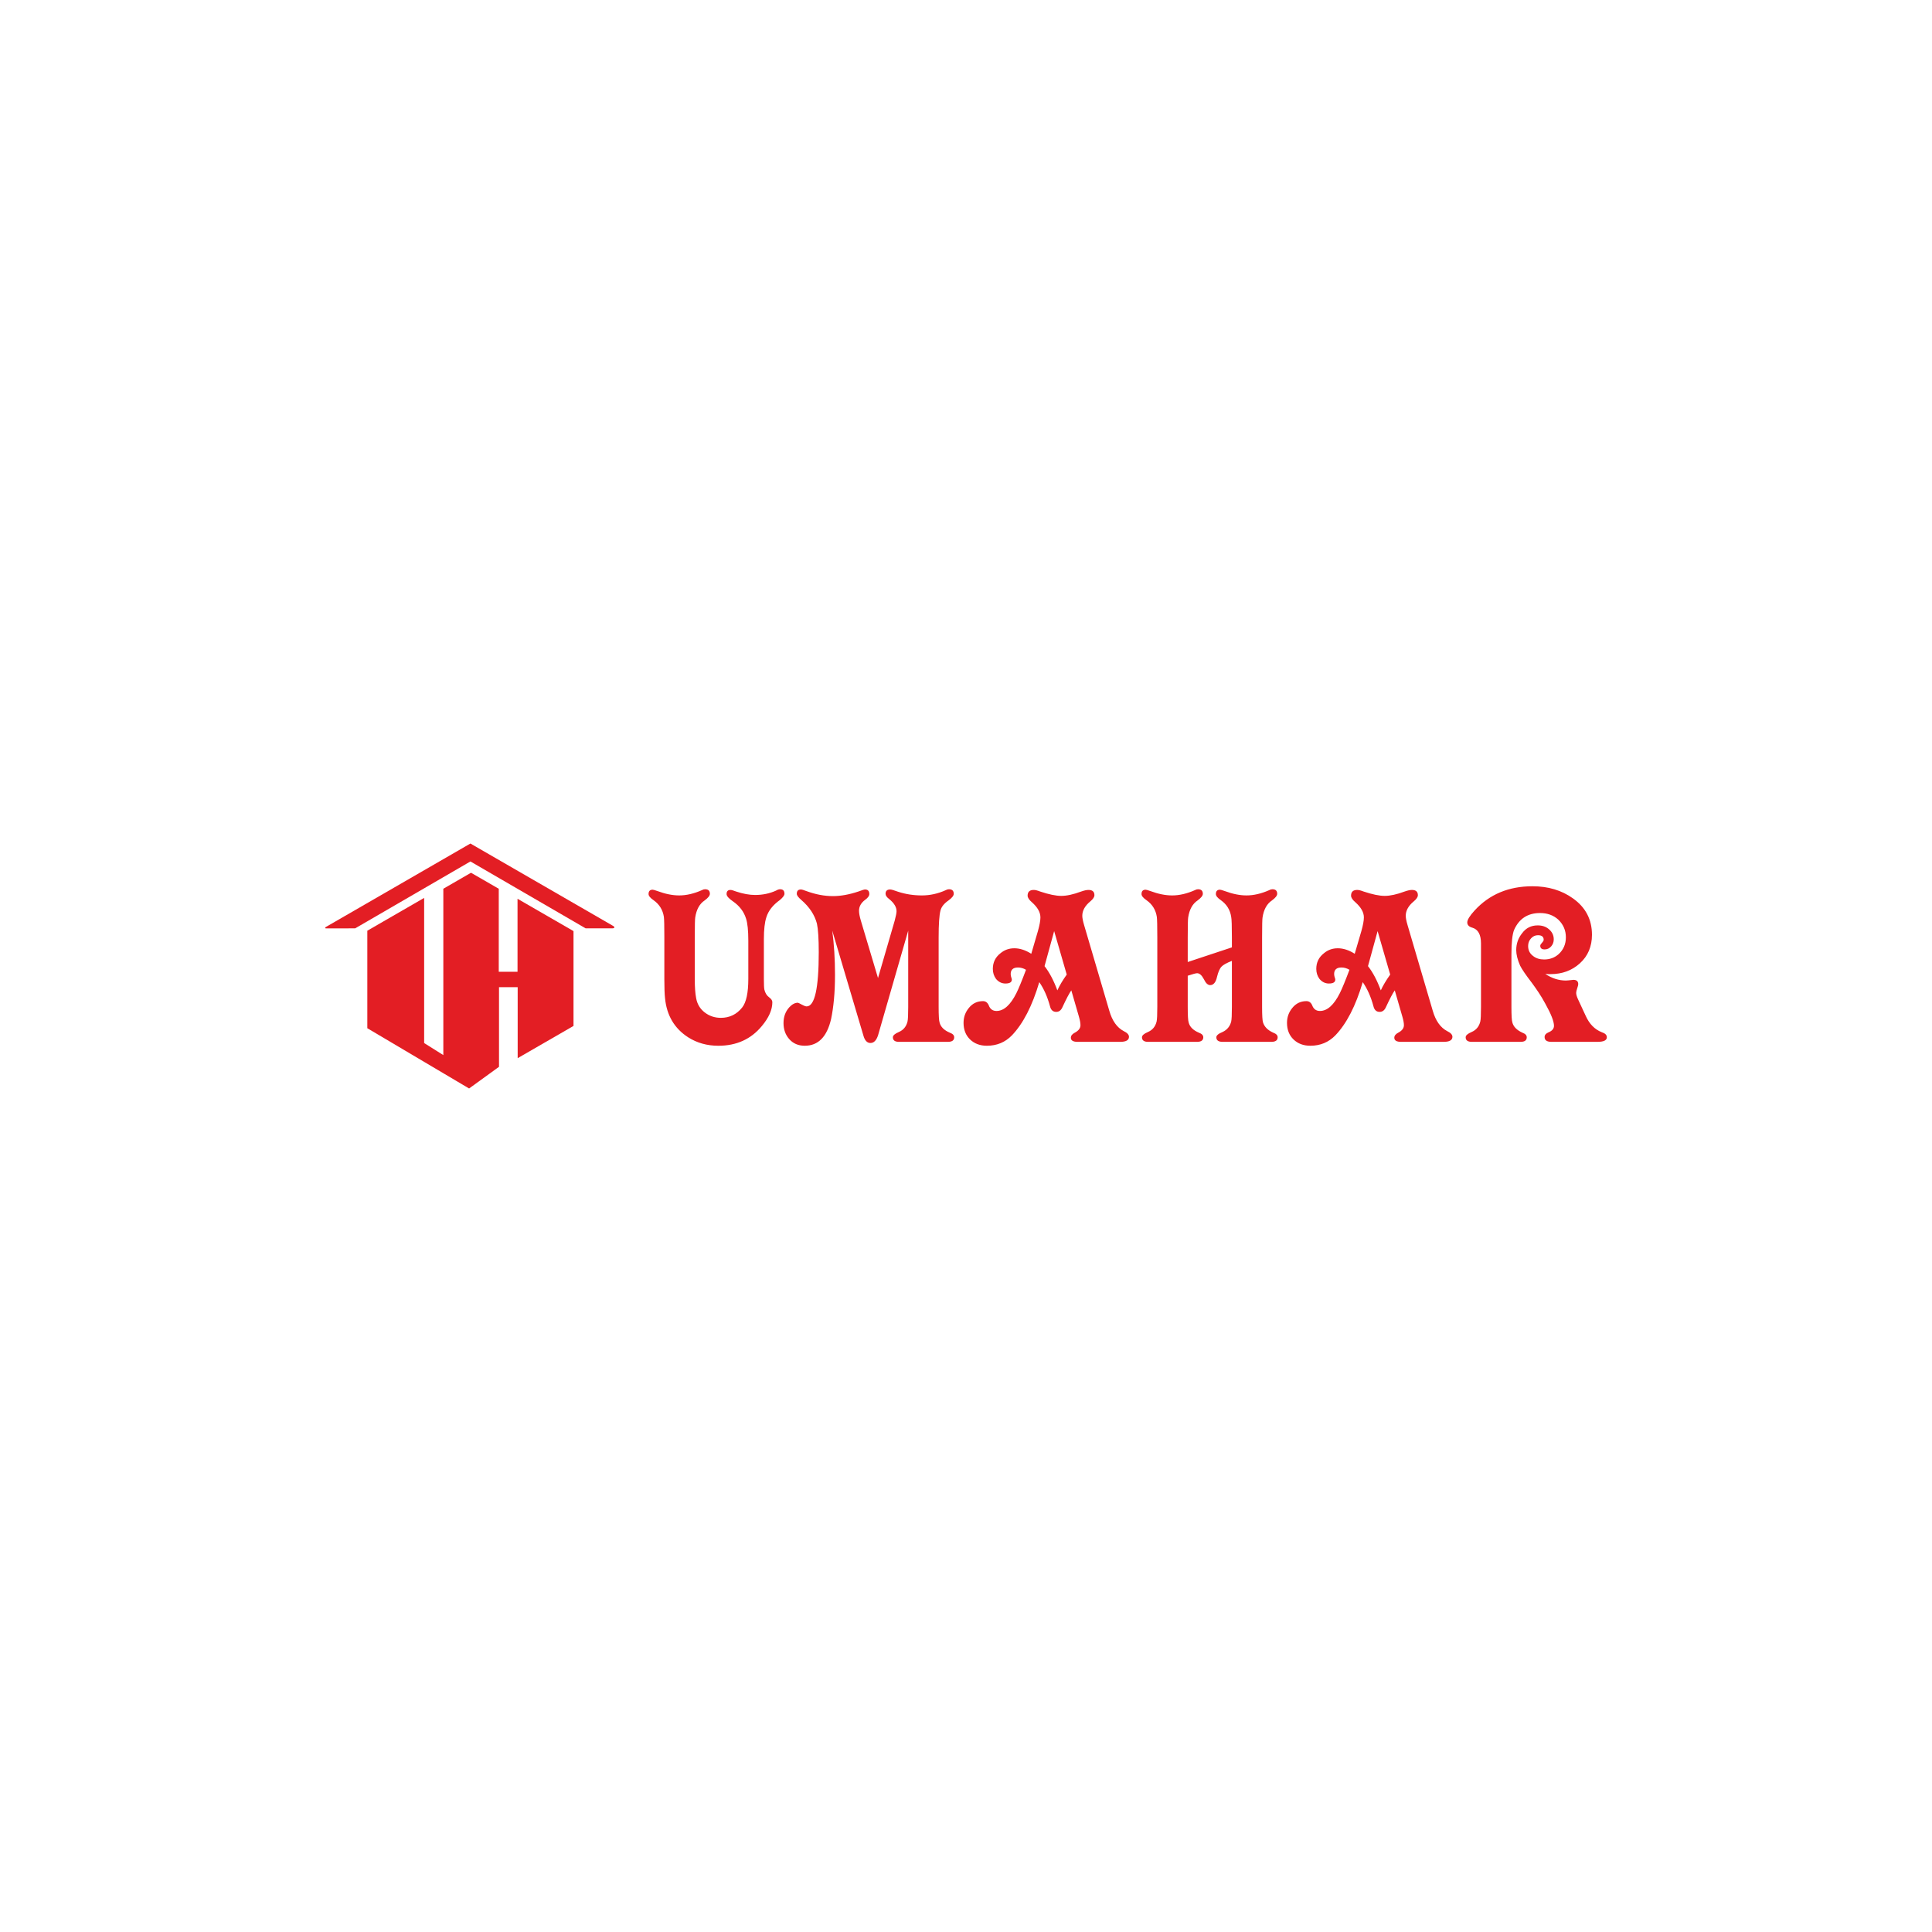 <?xml version="1.0" encoding="UTF-8"?>
<!DOCTYPE svg PUBLIC "-//W3C//DTD SVG 1.1//EN" "http://www.w3.org/Graphics/SVG/1.1/DTD/svg11.dtd">
<!-- Creator: CorelDRAW 2021 (64-Bit) -->
<svg xmlns="http://www.w3.org/2000/svg" xml:space="preserve" width="33.867mm" height="33.867mm" version="1.1" style="shape-rendering:geometricPrecision; text-rendering:geometricPrecision; image-rendering:optimizeQuality; fill-rule:evenodd; clip-rule:evenodd"
viewBox="0 0 3386.66 3386.66"
 xmlns:xlink="http://www.w3.org/1999/xlink"
 xmlns:xodm="http://www.corel.com/coreldraw/odm/2003">
 <defs>
  <style type="text/css">
   <![CDATA[
    .fil0 {fill:#E31E24}
   ]]>
  </style>
 </defs>
 <g id="Layer_x0020_1">
  <g id="_1357500401776">
   <polygon class="fil0" points="643.89,1631.47 743.51,1573.95 743.51,1828.39 777.12,1849.5 777.12,1557.9 825.66,1529.87 874.29,1557.95 874.29,1703.47 907.19,1703.47 907.19,1575.49 1005.32,1632.15 1005.32,1798.38 907.45,1854.89 907.45,1730.41 874.73,1730.41 874.73,1870.02 822.29,1908.03 643.89,1802.4 "/>
   <path class="fil0" d="M622.61 1627.33l-50.69 0.11c-2.8,0.05 -2.03,-1.84 -0.83,-2.43l253.52 -146.37 249.55 144.08c3.79,1.8 3.88,4.73 -0.98,4.61l-46.57 0 -202 -117.26 -202 117.26z"/>
   <path class="fil0" d="M1164.55 1643.39c0,-10.15 -0.07,-18.17 -0.2,-24.06 -0.13,-5.88 -0.34,-9.89 -0.6,-12.03 -1.87,-12.3 -7.89,-22.06 -18.05,-29.27 -5.88,-4.01 -8.82,-7.63 -8.82,-10.84 0,-5.08 2.4,-7.62 7.21,-7.62 1.08,0 3.88,0.81 8.43,2.4 13.64,5.09 26.34,7.63 38.1,7.63 12.57,0 25.8,-3.07 39.71,-9.22 1.87,-1.08 3.75,-1.61 5.62,-1.61 5.61,0 8.42,2.67 8.42,8.02 0,3.22 -3.08,7.09 -9.23,11.63 -8.83,5.89 -14.3,15.78 -16.45,29.68 -0.26,1.34 -0.46,4.95 -0.59,10.84 -0.14,5.88 -0.21,14.03 -0.21,24.45l0 73c0,13.91 0.8,25 2.41,33.3 1.87,10.43 6.88,18.77 15.05,25.06 8.15,6.29 17.57,9.43 28.26,9.43 15.25,0 27.68,-6.02 37.31,-18.05 7.22,-9.1 10.82,-25.8 10.82,-50.14l0 -66.98c0,-17.91 -1.33,-30.87 -4.01,-38.9 -3.74,-12.03 -11.36,-22.06 -22.85,-30.08 -7.49,-5.08 -11.24,-9.36 -11.24,-12.84 0,-4.81 2.28,-7.22 6.82,-7.22 1.88,0 5.22,0.94 10.04,2.81 12.03,4.01 23.12,6.02 33.28,6.02 13.1,0 25.27,-2.55 36.5,-7.62 2.67,-1.61 5.07,-2.41 7.22,-2.41 5.08,0 7.62,2.67 7.62,8.02 0,2.67 -2.68,6.29 -8.02,10.83 -12.3,8.82 -20.19,18.85 -23.66,30.08 -2.95,8.82 -4.42,21.66 -4.42,38.51l0 70.18c0,4.55 0.07,8.37 0.2,11.44 0.14,3.08 0.33,5.27 0.61,6.61 1.33,6.15 4.41,10.96 9.22,14.44 3.21,2.41 4.81,5.09 4.81,8.02 0,13.11 -6.15,27.01 -18.45,41.72 -18.99,22.99 -44.38,34.49 -76.2,34.49 -19.79,0 -37.44,-4.95 -52.95,-14.84 -24.06,-15.51 -37.56,-38.37 -40.51,-68.58 -0.8,-7.22 -1.2,-18.19 -1.2,-32.9l0 -73.4zm374.54 171.67c-2.94,8.83 -7.35,13.24 -13.24,13.24 -5.88,0 -10.02,-4.41 -12.43,-13.24l-54.54 -183.7c3.2,23.8 4.81,49.6 4.81,77.41 0,15.78 -0.6,30.08 -1.81,42.92 -1.2,12.83 -2.87,24.33 -5.01,34.49 -7.22,31.28 -22.6,46.93 -46.13,46.93 -11.22,0 -20.25,-3.81 -27.07,-11.43 -6.82,-7.62 -10.23,-17.05 -10.23,-28.28 0,-11.23 3.48,-20.58 10.44,-28.08 4.81,-5.07 9.75,-7.61 14.83,-7.61 0.27,0 1.07,0.33 2.41,1 1.33,0.67 2.74,1.41 4.21,2.2 1.47,0.81 3.01,1.54 4.61,2.21 1.61,0.67 2.94,1.01 4.01,1.01 14.17,0 21.26,-31.56 21.26,-94.67 0,-23.79 -1.06,-40.63 -3.21,-50.52 -4.01,-15.25 -13.1,-29.02 -27.27,-41.32 -5.35,-4.54 -8.02,-8.16 -8.02,-10.83 0,-5.08 2.4,-7.62 7.22,-7.62 1.6,0 4.81,0.93 9.62,2.8 16.04,5.9 31.55,8.83 46.52,8.83 13.64,0 28.48,-2.68 44.53,-8.02 6.41,-2.4 10.3,-3.61 11.63,-3.61 5.08,0 7.62,2.67 7.62,8.02 0,3.21 -2.41,6.56 -7.22,10.03 -7.22,5.35 -10.83,11.77 -10.83,19.25 0,4.28 1.07,10.03 3.21,17.25l30.08 100.67 29.28 -100.67c2.14,-8.02 3.2,-13.51 3.2,-16.45 0,-7.21 -4.27,-14.3 -12.83,-21.25 -4.27,-3.21 -6.41,-6.28 -6.41,-9.23 0,-5.08 2.67,-7.62 8.02,-7.62 2.14,0 6.82,1.34 14.04,4.01 13.1,4.28 27,6.42 41.7,6.42 14.18,0 28.09,-3.07 41.72,-9.22 1.87,-1.08 3.74,-1.61 5.62,-1.61 5.61,0 8.42,2.67 8.42,8.02 0,3.22 -3.08,7.09 -9.23,11.63 -7.75,5.35 -12.43,11.24 -14.03,17.65 -2.14,8.02 -3.22,23.8 -3.22,47.32l0 121.53c0,14.98 0.55,24.07 1.61,27.28 1.87,7.75 7.89,13.77 18.05,18.05 5.08,1.87 7.62,4.54 7.62,8.02 0,5.35 -3.74,8.02 -11.23,8.02l-85.43 0c-7.22,0 -10.83,-2.67 -10.83,-8.02 0,-3.21 3.48,-6.29 10.42,-9.23 8.03,-3.47 13.11,-9.62 15.25,-18.44 0.8,-3.48 1.2,-12.04 1.2,-25.68l0 -133.56 -52.94 183.7zm291.92 -121.52c8.55,10.95 16.04,25.13 22.46,42.51 3.74,-8.29 9.22,-17.51 16.45,-27.68l-22.06 -76.2 -16.85 61.37zm46.93 42.51c-3.48,4.81 -8.69,14.7 -15.65,29.68 -2.4,5.34 -6.01,8.02 -10.83,8.02 -5.61,0 -9.22,-3.21 -10.82,-9.62 -4.56,-16.86 -10.83,-31.03 -18.86,-42.52 -12.29,41.71 -28.34,72.86 -48.13,93.45 -11.76,12.03 -26.33,18.05 -43.71,18.05 -12.03,0 -21.86,-3.68 -29.48,-11.03 -7.62,-7.36 -11.43,-17.05 -11.43,-29.08 0,-9.89 3.07,-18.59 9.22,-26.07 6.42,-8.02 14.71,-12.03 24.87,-12.03 4.54,0 7.89,2.4 10.03,7.22 2.41,6.68 6.95,10.03 13.64,10.03 12.83,0 24.46,-10.43 34.89,-31.29 4.01,-8.02 9.62,-21.66 16.84,-40.91 -4.54,-2.67 -9.22,-4.01 -14.04,-4.01 -8.55,0 -12.83,3.88 -12.83,11.63 0,1.87 0.54,4.41 1.6,7.62 0.27,0.27 0.4,0.93 0.4,2.01 0,4.54 -3.74,6.82 -11.22,6.82 -6.43,0 -11.9,-2.68 -16.45,-8.03 -3.74,-5.08 -5.61,-10.96 -5.61,-17.64 0,-11.23 4.41,-20.32 13.23,-27.27 6.96,-5.89 15.11,-8.83 24.47,-8.83 9.63,0 19.52,3.2 29.68,9.63l11.63 -39.71c2.94,-10.43 4.41,-18.45 4.41,-24.07 0,-8.82 -4.94,-17.64 -14.84,-26.46 -5.08,-4.29 -7.62,-8.16 -7.62,-11.63 0,-6.7 3.61,-10.04 10.83,-10.04 2.68,0 6.41,0.94 11.23,2.81 15.24,5.09 27.54,7.62 36.9,7.62 9.63,0 21.25,-2.53 34.89,-7.62 5.35,-1.87 9.63,-2.81 12.83,-2.81 6.96,0 10.44,3.08 10.44,9.23 0,3.21 -2.41,6.82 -7.22,10.83 -9.36,7.75 -14.04,16.17 -14.04,25.27 0,3.74 1.07,9.22 3.21,16.44l44.12 150c5.08,17.65 13.5,29.55 25.26,35.7 6.15,2.94 9.23,6.28 9.23,10.02 0,5.89 -5.22,8.83 -15.64,8.83l-74.2 0c-8.03,0 -12.04,-2.4 -12.04,-7.22 0,-3.48 2.28,-6.42 6.82,-8.82 6.69,-3.48 10.03,-7.89 10.03,-13.24 0,-3.74 -0.93,-8.82 -2.81,-15.24l-13.23 -45.72zm281.49 -75.4l0 -17.26c0,-20.05 -0.4,-32.08 -1.21,-36.09 -1.87,-12.3 -7.88,-22.06 -18.04,-29.27 -5.88,-4.01 -8.83,-7.63 -8.83,-10.84 0,-5.08 2.41,-7.62 7.22,-7.62 1.08,0 3.88,0.81 8.43,2.4 13.63,5.09 26.33,7.63 38.1,7.63 12.56,0 25.8,-3.07 39.7,-9.22 1.88,-1.08 3.75,-1.61 5.62,-1.61 5.62,0 8.42,2.67 8.42,8.02 0,3.22 -3.07,7.09 -9.23,11.63 -8.82,5.89 -14.3,15.78 -16.44,29.68 -0.26,1.34 -0.47,4.95 -0.6,10.84 -0.14,5.88 -0.2,14.03 -0.2,24.45l0 121.53c0,14.98 0.54,24.07 1.61,27.28 2.41,7.75 8.42,13.77 18.05,18.05 5.07,1.87 7.62,4.54 7.62,8.02 0,5.35 -3.75,8.02 -11.23,8.02l-85.04 0c-7.49,0 -11.22,-2.67 -11.22,-8.02 0,-3.21 3.6,-6.29 10.83,-9.23 8.02,-3.74 13.1,-9.89 15.23,-18.44 0.81,-3.48 1.21,-12.04 1.21,-25.68l0 -80.61c-9.36,3.74 -15.37,7.09 -18.05,10.02 -3.21,3.22 -5.88,9.23 -8.02,18.05 -2.14,9.63 -6.15,14.44 -12.03,14.44 -4.01,0 -7.63,-3.34 -10.83,-10.03 -3.74,-7.21 -7.75,-10.83 -12.03,-10.83 -2.15,0 -7.62,1.48 -16.45,4.42l0 54.54c0,14.98 0.53,24.07 1.6,27.28 1.87,7.75 7.89,13.77 18.05,18.05 5.09,1.87 7.62,4.54 7.62,8.02 0,5.35 -3.74,8.02 -11.23,8.02l-85.42 0c-7.23,0 -10.83,-2.67 -10.83,-8.02 0,-3.21 3.48,-6.29 10.42,-9.23 8.02,-3.47 13.11,-9.62 15.24,-18.44 0.8,-3.48 1.21,-12.04 1.21,-25.68l0 -121.53c0,-10.15 -0.07,-18.17 -0.21,-24.06 -0.13,-5.88 -0.33,-9.89 -0.6,-12.03 -1.87,-12.3 -7.88,-22.06 -18.04,-29.27 -5.88,-4.01 -8.82,-7.63 -8.82,-10.84 0,-5.08 2.4,-7.62 7.21,-7.62 1.08,0 3.88,0.81 8.43,2.4 13.63,5.09 26.33,7.63 38.1,7.63 12.56,0 25.8,-3.07 39.71,-9.22 1.86,-1.08 3.74,-1.61 5.61,-1.61 5.61,0 8.43,2.67 8.43,8.02 0,3.22 -3.08,7.09 -9.23,11.63 -8.82,5.89 -14.31,15.78 -16.45,29.68 -0.27,1.34 -0.47,4.95 -0.6,10.84 -0.14,5.88 -0.2,14.03 -0.2,24.45l0 42.92 77.41 -25.66zm238.57 32.89c8.56,10.95 16.04,25.13 22.47,42.51 3.74,-8.29 9.22,-17.51 16.44,-27.68l-22.06 -76.2 -16.85 61.37zm46.93 42.51c-3.47,4.81 -8.69,14.7 -15.64,29.68 -2.41,5.34 -6.02,8.02 -10.83,8.02 -5.61,0 -9.23,-3.21 -10.83,-9.62 -4.55,-16.86 -10.83,-31.03 -18.85,-42.52 -12.3,41.71 -28.34,72.86 -48.13,93.45 -11.76,12.03 -26.34,18.05 -43.71,18.05 -12.04,0 -21.87,-3.68 -29.49,-11.03 -7.62,-7.36 -11.43,-17.05 -11.43,-29.08 0,-9.89 3.08,-18.59 9.23,-26.07 6.41,-8.02 14.7,-12.03 24.86,-12.03 4.55,0 7.89,2.4 10.03,7.22 2.41,6.68 6.96,10.03 13.64,10.03 12.83,0 24.46,-10.43 34.89,-31.29 4.01,-8.02 9.63,-21.66 16.85,-40.91 -4.55,-2.67 -9.23,-4.01 -14.04,-4.01 -8.56,0 -12.84,3.88 -12.84,11.63 0,1.87 0.54,4.41 1.6,7.62 0.28,0.27 0.41,0.93 0.41,2.01 0,4.54 -3.74,6.82 -11.23,6.82 -6.42,0 -11.9,-2.68 -16.44,-8.03 -3.75,-5.08 -5.62,-10.96 -5.62,-17.64 0,-11.23 4.41,-20.32 13.24,-27.27 6.95,-5.89 15.1,-8.83 24.46,-8.83 9.63,0 19.52,3.2 29.68,9.63l11.63 -39.71c2.95,-10.43 4.42,-18.45 4.42,-24.07 0,-8.82 -4.95,-17.64 -14.85,-26.46 -5.08,-4.29 -7.62,-8.16 -7.62,-11.63 0,-6.7 3.61,-10.04 10.84,-10.04 2.67,0 6.41,0.94 11.23,2.81 15.23,5.09 27.54,7.62 36.89,7.62 9.63,0 21.26,-2.53 34.89,-7.62 5.35,-1.87 9.63,-2.81 12.84,-2.81 6.95,0 10.43,3.08 10.43,9.23 0,3.21 -2.41,6.82 -7.22,10.83 -9.36,7.75 -14.04,16.17 -14.04,25.27 0,3.74 1.07,9.22 3.21,16.44l44.12 150c5.08,17.65 13.5,29.55 25.26,35.7 6.15,2.94 9.23,6.28 9.23,10.02 0,5.89 -5.21,8.83 -15.64,8.83l-74.2 0c-8.02,0 -12.03,-2.4 -12.03,-7.22 0,-3.48 2.27,-6.42 6.82,-8.82 6.68,-3.48 10.02,-7.89 10.02,-13.24 0,-3.74 -0.93,-8.82 -2.81,-15.24l-13.23 -45.72zm263.85 -28.88c11.5,7.75 23.53,11.63 36.09,11.63 1.61,0 6.02,-0.4 13.24,-1.2 5.61,0 8.42,2.53 8.42,7.62 0,1.34 -0.6,3.74 -1.81,7.22 -1.19,3.48 -1.8,6.15 -1.8,8.02 0,2.94 1.2,6.95 3.61,12.03l13.23 28.48c6.42,14.17 15.79,23.66 28.09,28.47 5.88,1.88 8.82,4.82 8.82,8.83 0,5.35 -5.48,8.02 -16.44,8.02l-80.62 0c-8.03,0 -12.04,-2.8 -12.04,-8.43 0,-3.47 2.14,-6.15 6.42,-8.02 6.68,-2.67 10.03,-6.54 10.03,-11.63 0,-7.75 -5.08,-20.71 -15.24,-38.9 -3.75,-6.95 -7.62,-13.44 -11.63,-19.45 -4.01,-6.02 -7.89,-11.57 -11.64,-16.65 -10.69,-13.9 -17.64,-24.06 -20.85,-30.48 -4.55,-10.43 -6.82,-19.51 -6.82,-27.28 0,-11.22 3.47,-21.11 10.42,-29.67 6.69,-9.09 15.78,-13.63 27.28,-13.63 7.76,0 14.17,2.14 19.25,6.41 5.88,4.81 8.83,10.82 8.83,18.05 0,4.81 -1.54,8.95 -4.62,12.43 -3.07,3.48 -6.88,5.22 -11.43,5.22 -5.07,0 -7.61,-2.14 -7.61,-6.43 0,-1.33 1,-3.07 3,-5.21 2.01,-2.13 3.01,-3.87 3.01,-5.21 0,-5.35 -3.34,-8.03 -10.03,-8.03 -4.81,0 -8.89,1.88 -12.24,5.62 -3.34,3.75 -5,8.16 -5,13.24 0,7.49 2.94,13.36 8.82,17.65 5.07,4.01 11.5,6.01 19.25,6.01 9.89,0 18.31,-3.08 25.27,-9.22 8.55,-7.76 12.83,-17.65 12.83,-29.68 0,-12.03 -4.41,-22.33 -13.23,-30.89 -8.56,-7.75 -19.25,-11.63 -32.09,-11.63 -21.39,0 -36.49,9.76 -45.32,29.28 -3.2,7.75 -4.81,22.2 -4.81,43.32l0 91.84c0,14.98 0.53,24.07 1.61,27.28 1.87,7.48 7.74,13.5 17.64,18.05 5.08,1.87 7.61,4.54 7.61,8.02 0,5.35 -3.6,8.02 -10.82,8.02l-85.43 0c-7.22,0 -10.83,-2.67 -10.83,-8.02 0,-3.21 3.47,-6.29 10.43,-9.23 8.02,-3.47 13.11,-9.62 15.23,-18.44 0.81,-3.48 1.21,-12.04 1.21,-25.68l0 -111.1c0,-15.5 -5.07,-24.72 -15.24,-27.66 -5.88,-1.61 -8.82,-4.69 -8.82,-9.23 0,-4.55 4.27,-11.51 12.83,-20.86 25.94,-28.34 59.76,-42.51 101.47,-42.51 27.55,0 51.21,7.08 71,21.26 22.19,15.77 33.29,37.03 33.29,63.77 0,20.58 -7.09,37.3 -21.26,50.13 -13.9,12.57 -31.02,18.85 -51.34,18.85 -1.34,0 -2.81,0 -4.42,0 -1.33,0 -2.93,-0.13 -4.8,-0.4z"/>
  </g>
 </g>
</svg>

